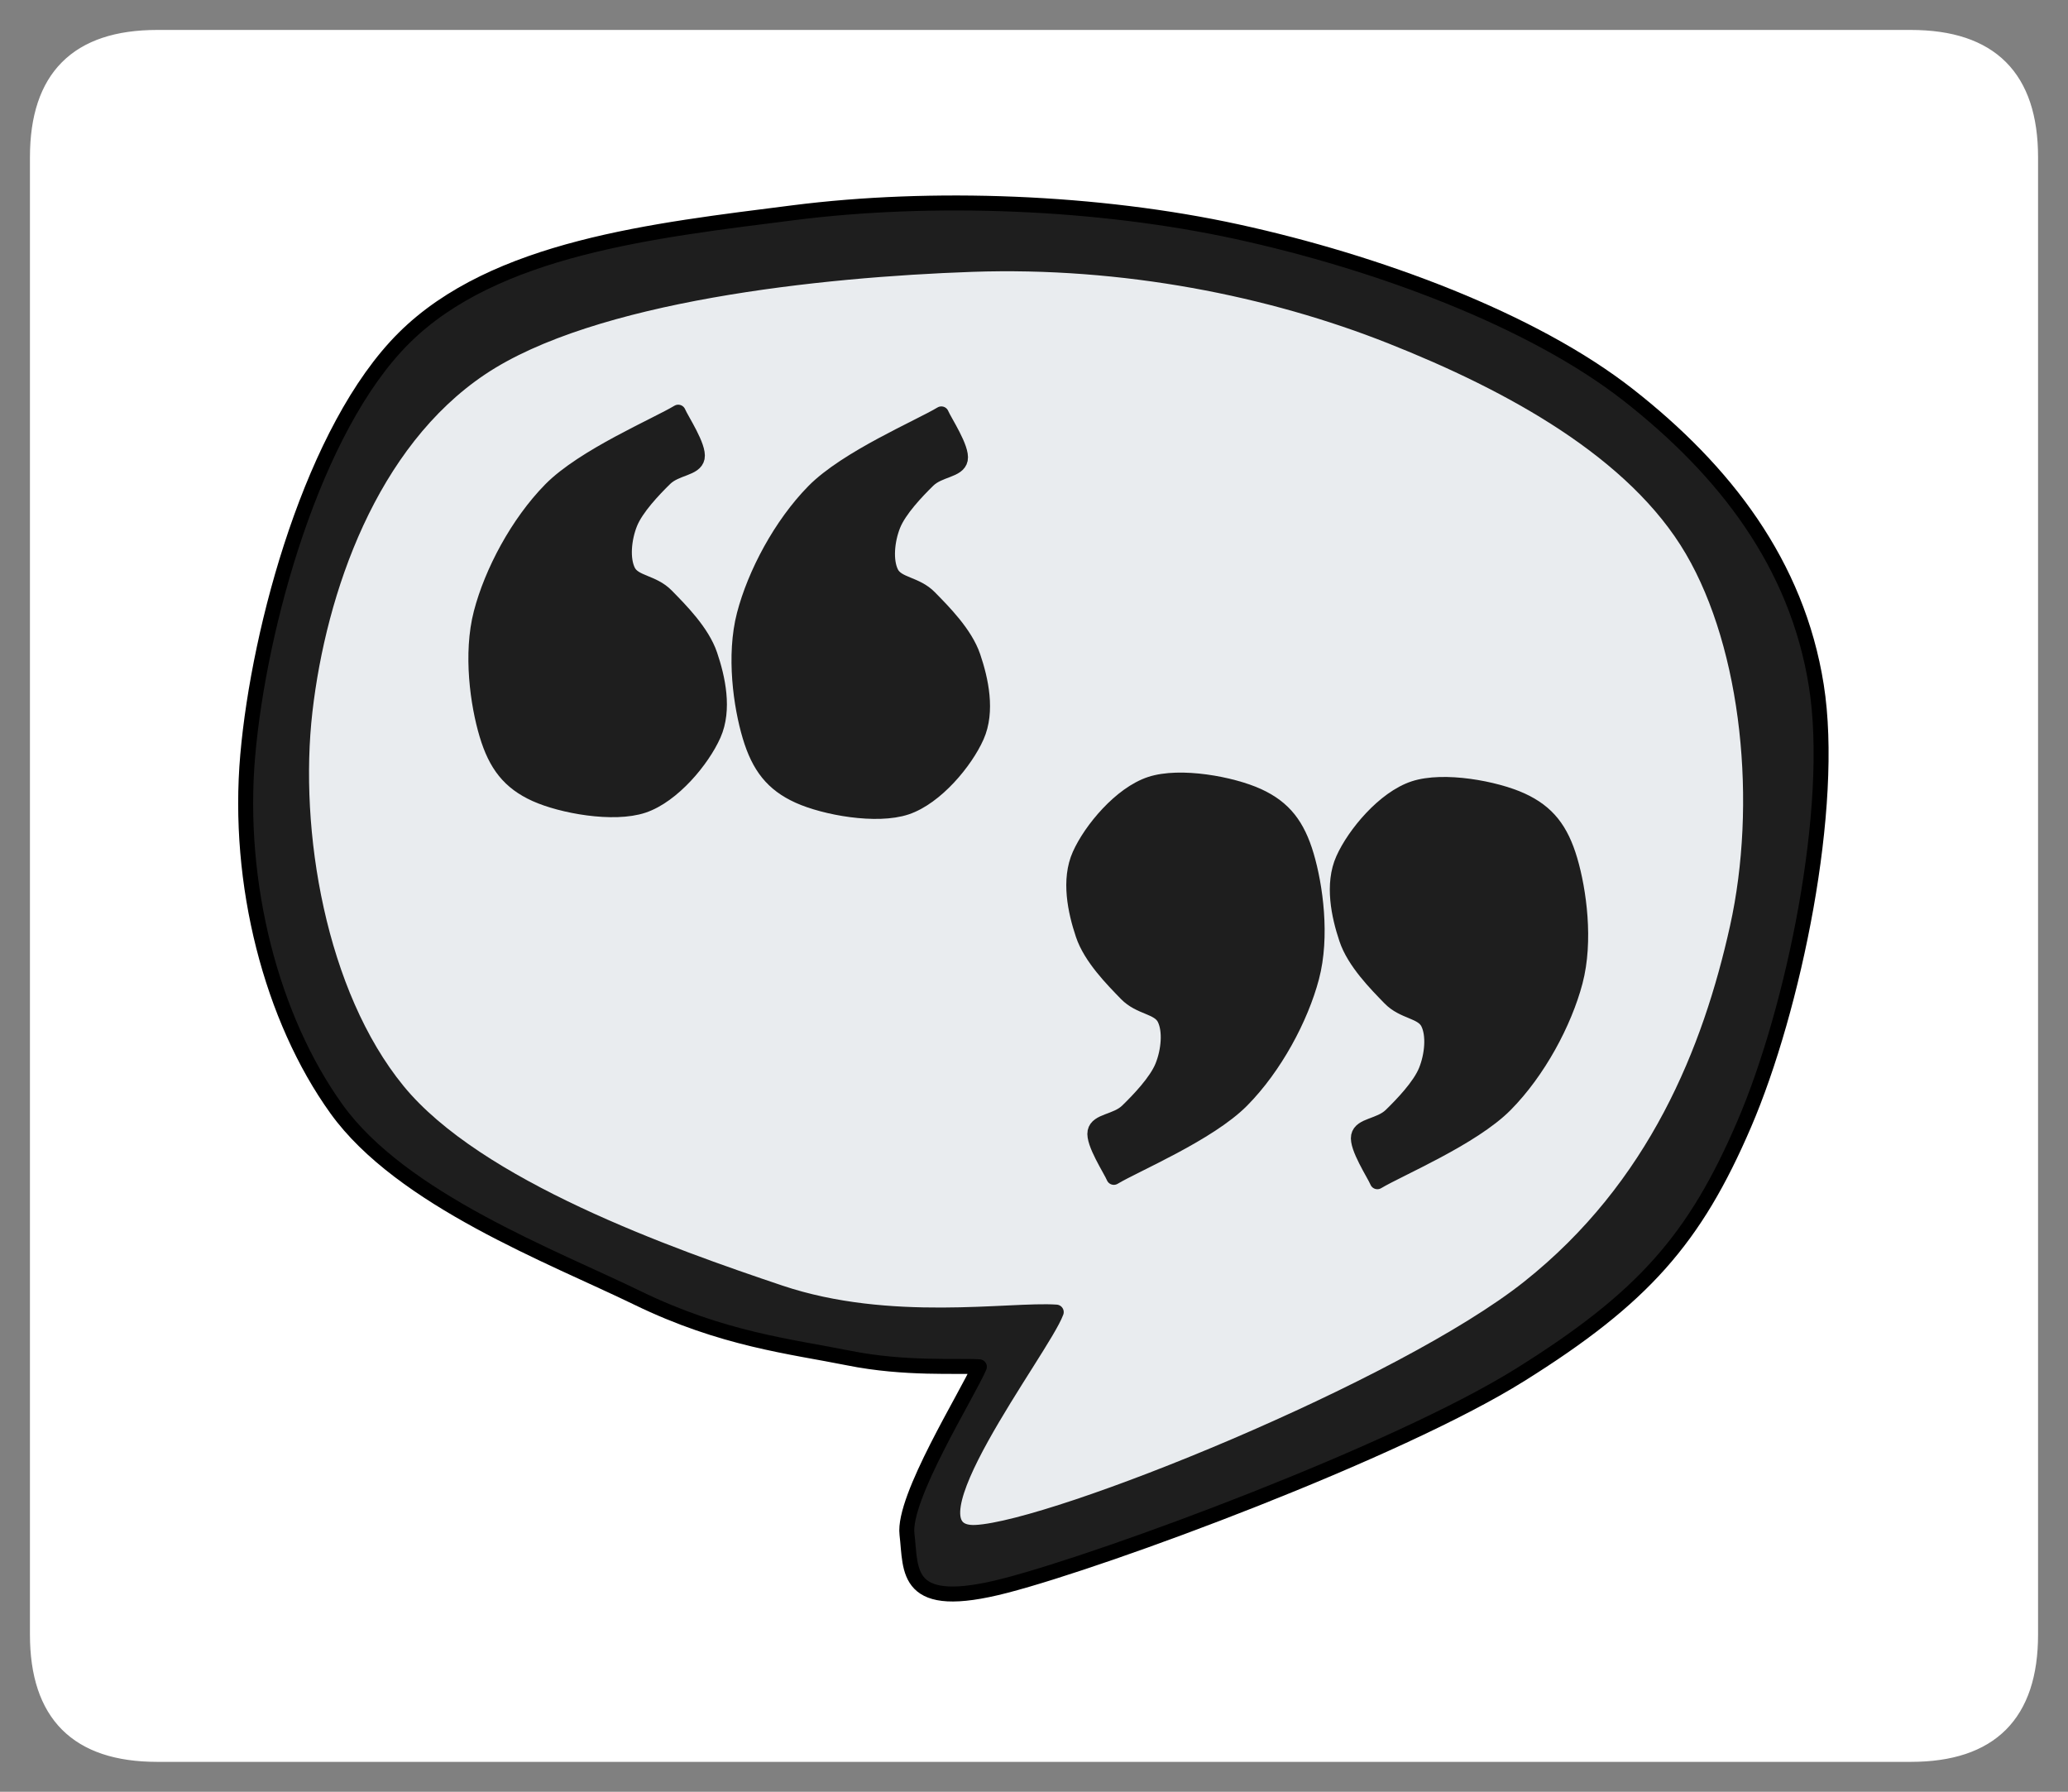 <svg version="1.1" xmlns="http://www.w3.org/2000/svg" viewBox="0 0 552.539 478.667" width="552.539" height="478.667">
  <rect x="0" y="0" width="552.539" height="478.667" fill="#808080" stroke="none"/>
  <!-- svg-source:excalidraw -->
  
  <defs>
    <style class="style-fonts">
      @font-face {
        font-family: "Virgil";
        src: url("https://excalidraw.com/Virgil.woff2");
      }
      @font-face {
        font-family: "Cascadia";
        src: url("https://excalidraw.com/Cascadia.woff2");
      }
    </style>
    
  </defs>
  <g stroke-linecap="round" transform="translate(10 10) rotate(0 266.269 229.333)"><path d="M32 0 L500.54 0 L508.04 0.5 L514.54 2 L520.04 4.5 L524.54 8 L528.04 12.5 L530.54 18 L532.04 24.5 L532.54 32 L532.54 426.67 L532.04 434.17 L530.54 440.67 L528.04 446.17 L524.54 450.67 L520.04 454.17 L514.54 456.67 L508.04 458.17 L500.54 458.67 L32 458.67 L24.5 458.17 L18 456.67 L12.5 454.17 L8 450.67 L4.5 446.17 L2 440.67 L0.5 434.17 L0 426.67 L0 32 L0.5 24.5 L2 18 L4.5 12.5 L8 8 L12.5 4.5 L18 2 L24.5 0.5 L32 0" stroke="none" stroke-width="0" fill="#ffffff"></path><path d="M32 0 M32 0 C195.17 0, 358.35 0, 500.54 0 M32 0 C197.6 0, 363.21 0, 500.54 0 M500.54 0 C521.87 0, 532.54 10.67, 532.54 32 M500.54 0 C521.87 0, 532.54 10.67, 532.54 32 M532.54 32 C532.54 168.68, 532.54 305.36, 532.54 426.67 M532.54 32 C532.54 133.9, 532.54 235.8, 532.54 426.67 M532.54 426.67 C532.54 448, 521.87 458.67, 500.54 458.67 M532.54 426.67 C532.54 448, 521.87 458.67, 500.54 458.67 M500.54 458.67 C364.81 458.67, 229.07 458.67, 32 458.67 M500.54 458.67 C361.18 458.67, 221.83 458.67, 32 458.67 M32 458.67 C10.67 458.67, 0 448, 0 426.67 M32 458.67 C10.67 458.67, 0 448, 0 426.67 M0 426.67 C0 328.69, 0 230.71, 0 32 M0 426.67 C0 329.25, 0 231.83, 0 32 M0 32 C0 10.67, 10.67 0, 32 0 M0 32 C0 10.67, 10.67 0, 32 0" stroke="#ffffff" stroke-width="4" fill="none"></path></g><g stroke-linecap="round"><g transform="translate(261.673 365.131) rotate(0 14.433 -125.105)" fill-rule="evenodd"><path d="M0 0 L-11.32 21.52 L-17.27 34.69 L-18.98 40.33 L-19.34 44.74 L-18.57 51.99 L-15.96 57.91 L-13 59.79 L-8.44 60.66 L-1.89 60.29 L7.03 58.44 L35.41 49.53 L73.67 35.33 L112.98 18.6 L130.27 10.16 L155.97 -5.38 L165.86 -12.68 L181.81 -27.54 L194.06 -44.3 L204.35 -64.82 L213.65 -91.51 L220.86 -122.74 L224.64 -154.3 L224.82 -168.89 L223.62 -181.99 L217.23 -204.97 L206.25 -225.39 L191.4 -243.51 L173.41 -259.6 L151.43 -273.8 L125.44 -285.94 L97.31 -295.82 L68.92 -303.22 L39.9 -308.1 L9.54 -310.57 L-20.81 -310.64 L-49.78 -308.29 L-78.27 -304.46 L-106.58 -298.84 L-132.49 -289.57 L-143.84 -282.99 L-153.76 -274.81 L-162.4 -264.5 L-170.1 -252.03 L-182.6 -222.89 L-191.11 -191.85 L-195.48 -163.35 L-195.48 -137.5 L-191.26 -112.3 L-183.21 -89 L-171.77 -68.88 L-164.27 -60.23 L-155.09 -52.36 L-133.61 -38.74 L-111.11 -27.57 L-75.09 -11.65 L-60.37 -7.37 L-23.95 -0.75 L0 0" stroke="none" stroke-width="0" fill="#1e1e1e" fill-rule="evenodd"></path><path d="M0 0 C-3.22 7.46, -20.52 35, -19.34 44.74 C-18.17 54.48, -20.27 65.54, 7.03 58.44 C34.34 51.34, 111.61 22.68, 144.49 2.14 C177.38 -18.41, 191.16 -34.13, 204.35 -64.82 C217.54 -95.51, 228.78 -149.53, 223.62 -181.99 C218.47 -214.45, 199.19 -239.39, 173.41 -259.6 C147.62 -279.8, 106.11 -295.1, 68.92 -303.22 C31.72 -311.33, -12.66 -313.03, -49.78 -308.29 C-86.89 -303.56, -129.48 -298.97, -153.76 -274.81 C-178.04 -250.66, -192.48 -197.67, -195.48 -163.35 C-198.48 -129.03, -189.12 -93.03, -171.77 -68.88 C-154.42 -44.72, -114.16 -29.49, -91.37 -18.41 C-68.58 -7.32, -50.26 -5.42, -35.03 -2.36 C-19.8 0.71, -5.84 -0.39, 0 0 M0 0 C-3.22 7.46, -20.52 35, -19.34 44.74 C-18.17 54.48, -20.27 65.54, 7.03 58.44 C34.34 51.34, 111.61 22.68, 144.49 2.14 C177.38 -18.41, 191.16 -34.13, 204.35 -64.82 C217.54 -95.51, 228.78 -149.53, 223.62 -181.99 C218.47 -214.45, 199.19 -239.39, 173.41 -259.6 C147.62 -279.8, 106.11 -295.1, 68.92 -303.22 C31.72 -311.33, -12.66 -313.03, -49.78 -308.29 C-86.89 -303.56, -129.48 -298.97, -153.76 -274.81 C-178.04 -250.66, -192.48 -197.67, -195.48 -163.35 C-198.48 -129.03, -189.12 -93.03, -171.77 -68.88 C-154.42 -44.72, -114.16 -29.49, -91.37 -18.41 C-68.58 -7.32, -50.26 -5.42, -35.03 -2.36 C-19.8 0.71, -5.84 -0.39, 0 0" stroke="#000" stroke-width="4" fill="none"></path></g></g><mask></mask><g stroke-linecap="round"><g transform="translate(282.212 350.516) rotate(0 -8.058 -110.585)" fill-rule="evenodd"><path d="M0 0 L-30.51 0.78 L-51.62 -0.33 L-73.79 -5.18 L-99.15 -14.13 L-127.94 -26.16 L-155.2 -41.19 L-166.7 -49.81 L-175.96 -59.16 L-183.25 -69.64 L-189.27 -81.41 L-197.66 -107.53 L-201.39 -134.82 L-200.72 -160.6 L-195.98 -185.68 L-186.95 -210.99 L-180.64 -222.94 L-173.05 -234 L-164.09 -243.85 L-153.69 -252.18 L-141.2 -259.02 L-126.37 -264.7 L-109.83 -269.31 L-92.18 -272.96 L-55.95 -277.76 L-22.54 -279.89 L7.54 -279.27 L36.62 -275.57 L64.11 -269.22 L89.44 -260.65 L113.38 -250.07 L135.93 -237.22 L155.35 -221.83 L163.35 -213.08 L169.93 -203.6 L175.17 -193.06 L179.34 -181.36 L184.47 -155.63 L185.34 -128.68 L181.99 -102.78 L174.98 -77.68 L164.11 -52.46 L148.25 -28.34 L138.09 -17.08 L126.26 -6.56 L111.04 3.94 L91.83 14.87 L70.17 25.69 L25.59 44.79 L5.73 51.97 L-10.46 56.84 L-21.46 58.86 L-24.73 58.49 L-26.73 57.05 L-27.49 51.51 L-24.86 43.31 L-19.96 33.52 L0 0" stroke="none" stroke-width="0" fill="#e9ecef" fill-rule="evenodd"></path><path d="M0 0 C-12.3 -0.86, -44.46 4.68, -73.79 -5.18 C-103.12 -15.04, -154.81 -33.26, -175.96 -59.16 C-197.11 -85.06, -204.43 -128.43, -200.72 -160.6 C-197.01 -192.77, -183.39 -232.29, -153.69 -252.18 C-124 -272.06, -63.06 -278.48, -22.54 -279.89 C17.99 -281.3, 57.36 -273.37, 89.44 -260.65 C121.52 -247.94, 154.5 -229.91, 169.93 -203.6 C185.35 -177.28, 189.26 -135.62, 181.99 -102.78 C174.71 -69.94, 160.17 -33.5, 126.26 -6.56 C92.35 20.38, -0.42 57.77, -21.46 58.86 C-42.5 59.96, -3.58 9.81, 0 0 M0 0 C-12.3 -0.86, -44.46 4.68, -73.79 -5.18 C-103.12 -15.04, -154.81 -33.26, -175.96 -59.16 C-197.11 -85.06, -204.43 -128.43, -200.72 -160.6 C-197.01 -192.77, -183.39 -232.29, -153.69 -252.18 C-124 -272.06, -63.06 -278.48, -22.54 -279.89 C17.99 -281.3, 57.36 -273.37, 89.44 -260.65 C121.52 -247.94, 154.5 -229.91, 169.93 -203.6 C185.35 -177.28, 189.26 -135.62, 181.99 -102.78 C174.71 -69.94, 160.17 -33.5, 126.26 -6.56 C92.35 20.38, -0.42 57.77, -21.46 58.86 C-42.5 59.96, -3.58 9.81, 0 0" stroke="#1e1e1e" stroke-width="4" fill="none"></path></g></g><mask></mask><g stroke-linecap="round"><g transform="translate(181.213 110.11) rotate(0 -21.53 53.1)" fill-rule="evenodd"><path d="M0 0 L4.65 9.31 L5.07 12.17 L-3.55 17.75 L-8.73 23.29 L-12.89 29.73 L-14.37 36.42 L-13.39 42.45 L-3.14 49.06 L3.25 56.03 L8.48 64.83 L10.87 75.29 L9.45 86.14 L6.37 91.56 L1.9 97.14 L-3.49 101.95 L-9.36 105.09 L-16.22 106.18 L-24.11 105.75 L-31.82 104.23 L-38.13 102.05 L-46.34 95.93 L-51.14 86.14 L-53.87 70.95 L-53.96 62.17 L-52.66 53.63 L-45.62 36.43 L-34.12 20.7 L-25.89 14.18 L0 0" stroke="none" stroke-width="0" fill="#1e1e1e" fill-rule="evenodd"></path><path d="M0 0 C0.85 2.03, 5.66 9.21, 5.07 12.17 C4.48 15.13, -0.56 14.83, -3.55 17.75 C-6.54 20.68, -11.25 25.61, -12.89 29.73 C-14.53 33.84, -15.01 39.23, -13.39 42.45 C-11.76 45.68, -6.78 45.33, -3.14 49.06 C0.51 52.79, 6.39 58.65, 8.48 64.83 C10.58 71.01, 12.43 79.43, 9.45 86.14 C6.48 92.85, -1.43 102.44, -9.36 105.09 C-17.29 107.74, -31.17 105.2, -38.13 102.05 C-45.1 98.89, -48.72 94.21, -51.14 86.14 C-53.56 78.07, -55.5 64.53, -52.66 53.63 C-49.82 42.72, -42.9 29.64, -34.12 20.7 C-25.35 11.77, -5.69 3.45, 0 0 M0 0 C0.85 2.03, 5.66 9.21, 5.07 12.17 C4.48 15.13, -0.56 14.83, -3.55 17.75 C-6.54 20.68, -11.25 25.61, -12.89 29.73 C-14.53 33.84, -15.01 39.23, -13.39 42.45 C-11.76 45.68, -6.78 45.33, -3.14 49.06 C0.51 52.79, 6.39 58.65, 8.48 64.83 C10.58 71.01, 12.43 79.43, 9.45 86.14 C6.48 92.85, -1.43 102.44, -9.36 105.09 C-17.29 107.74, -31.17 105.2, -38.13 102.05 C-45.1 98.89, -48.72 94.21, -51.14 86.14 C-53.56 78.07, -55.5 64.53, -52.66 53.63 C-49.82 42.72, -42.9 29.64, -34.12 20.7 C-25.35 11.77, -5.69 3.45, 0 0" stroke="#1e1e1e" stroke-width="4" fill="none"></path></g></g><mask></mask><g stroke-linecap="round"><g transform="translate(251.514 110.569) rotate(0 -21.53 53.1)" fill-rule="evenodd"><path d="M0 0 L4.65 9.31 L5.07 12.17 L-3.55 17.75 L-8.73 23.29 L-12.89 29.73 L-14.37 36.42 L-13.39 42.45 L-3.14 49.06 L3.25 56.03 L8.48 64.83 L10.87 75.29 L9.45 86.14 L6.37 91.56 L1.9 97.14 L-3.49 101.95 L-9.36 105.09 L-16.22 106.18 L-24.11 105.75 L-31.82 104.23 L-38.13 102.05 L-46.34 95.93 L-51.14 86.14 L-53.87 70.95 L-53.96 62.17 L-52.66 53.63 L-45.62 36.43 L-34.12 20.7 L-25.89 14.18 L0 0" stroke="none" stroke-width="0" fill="#1e1e1e" fill-rule="evenodd"></path><path d="M0 0 C0.85 2.03, 5.66 9.21, 5.07 12.17 C4.48 15.13, -0.56 14.83, -3.55 17.75 C-6.54 20.68, -11.25 25.61, -12.89 29.73 C-14.53 33.84, -15.01 39.23, -13.39 42.45 C-11.76 45.68, -6.78 45.33, -3.14 49.06 C0.51 52.79, 6.39 58.65, 8.48 64.83 C10.58 71.01, 12.43 79.43, 9.45 86.14 C6.48 92.85, -1.43 102.44, -9.36 105.09 C-17.29 107.74, -31.17 105.2, -38.13 102.05 C-45.1 98.89, -48.72 94.21, -51.14 86.14 C-53.56 78.07, -55.5 64.53, -52.66 53.63 C-49.82 42.72, -42.9 29.64, -34.12 20.7 C-25.35 11.77, -5.69 3.45, 0 0 M0 0 C0.85 2.03, 5.66 9.21, 5.07 12.17 C4.48 15.13, -0.56 14.83, -3.55 17.75 C-6.54 20.68, -11.25 25.61, -12.89 29.73 C-14.53 33.84, -15.01 39.23, -13.39 42.45 C-11.76 45.68, -6.78 45.33, -3.14 49.06 C0.51 52.79, 6.39 58.65, 8.48 64.83 C10.58 71.01, 12.43 79.43, 9.45 86.14 C6.48 92.85, -1.43 102.44, -9.36 105.09 C-17.29 107.74, -31.17 105.2, -38.13 102.05 C-45.1 98.89, -48.72 94.21, -51.14 86.14 C-53.56 78.07, -55.5 64.53, -52.66 53.63 C-49.82 42.72, -42.9 29.64, -34.12 20.7 C-25.35 11.77, -5.69 3.45, 0 0" stroke="#1e1e1e" stroke-width="4" fill="none"></path></g></g><mask></mask><g stroke-linecap="round"><g transform="translate(411.276 209.573) rotate(180.221 -21.53 53.1)" fill-rule="evenodd"><path d="M0 0 L4.65 9.31 L5.07 12.17 L-3.55 17.75 L-8.73 23.29 L-12.89 29.73 L-14.37 36.42 L-13.39 42.45 L-3.14 49.06 L3.25 56.03 L8.48 64.83 L10.87 75.29 L9.45 86.14 L6.37 91.56 L1.9 97.14 L-3.49 101.95 L-9.36 105.09 L-16.22 106.18 L-24.11 105.75 L-31.82 104.23 L-38.13 102.05 L-46.34 95.93 L-51.14 86.14 L-53.87 70.95 L-53.96 62.17 L-52.66 53.63 L-45.62 36.43 L-34.12 20.7 L-25.89 14.18 L0 0" stroke="none" stroke-width="0" fill="#1e1e1e" fill-rule="evenodd"></path><path d="M0 0 C0.85 2.03, 5.66 9.21, 5.07 12.17 C4.48 15.13, -0.56 14.83, -3.55 17.75 C-6.54 20.68, -11.25 25.61, -12.89 29.73 C-14.53 33.84, -15.01 39.23, -13.39 42.45 C-11.76 45.68, -6.78 45.33, -3.14 49.06 C0.51 52.79, 6.39 58.65, 8.48 64.83 C10.58 71.01, 12.43 79.43, 9.45 86.14 C6.48 92.85, -1.43 102.44, -9.36 105.09 C-17.29 107.74, -31.17 105.2, -38.13 102.05 C-45.1 98.89, -48.72 94.21, -51.14 86.14 C-53.56 78.07, -55.5 64.53, -52.66 53.63 C-49.82 42.72, -42.9 29.64, -34.12 20.7 C-25.35 11.77, -5.69 3.45, 0 0 M0 0 C0.85 2.03, 5.66 9.21, 5.07 12.17 C4.48 15.13, -0.56 14.83, -3.55 17.75 C-6.54 20.68, -11.25 25.61, -12.89 29.73 C-14.53 33.84, -15.01 39.23, -13.39 42.45 C-11.76 45.68, -6.78 45.33, -3.14 49.06 C0.51 52.79, 6.39 58.65, 8.48 64.83 C10.58 71.01, 12.43 79.43, 9.45 86.14 C6.48 92.85, -1.43 102.44, -9.36 105.09 C-17.29 107.74, -31.17 105.2, -38.13 102.05 C-45.1 98.89, -48.72 94.21, -51.14 86.14 C-53.56 78.07, -55.5 64.53, -52.66 53.63 C-49.82 42.72, -42.9 29.64, -34.12 20.7 C-25.35 11.77, -5.69 3.45, 0 0" stroke="#1e1e1e" stroke-width="4" fill="none"></path></g></g><mask></mask><g stroke-linecap="round"><g transform="translate(340.865 208.405) rotate(180.221 -21.53 53.1)" fill-rule="evenodd"><path d="M0 0 L4.65 9.31 L5.07 12.17 L-3.55 17.75 L-8.73 23.29 L-12.89 29.73 L-14.37 36.42 L-13.39 42.45 L-3.14 49.06 L3.25 56.03 L8.48 64.83 L10.87 75.29 L9.45 86.14 L6.37 91.56 L1.9 97.14 L-3.49 101.95 L-9.36 105.09 L-16.22 106.18 L-24.11 105.75 L-31.82 104.23 L-38.13 102.05 L-46.34 95.93 L-51.14 86.14 L-53.87 70.95 L-53.96 62.17 L-52.66 53.63 L-45.62 36.43 L-34.12 20.7 L-25.89 14.18 L0 0" stroke="none" stroke-width="0" fill="#1e1e1e" fill-rule="evenodd"></path><path d="M0 0 C0.85 2.03, 5.66 9.21, 5.07 12.17 C4.48 15.13, -0.56 14.83, -3.55 17.75 C-6.54 20.68, -11.25 25.61, -12.89 29.73 C-14.53 33.84, -15.01 39.23, -13.39 42.45 C-11.76 45.68, -6.78 45.33, -3.14 49.06 C0.51 52.79, 6.39 58.65, 8.48 64.83 C10.58 71.01, 12.43 79.43, 9.45 86.14 C6.48 92.85, -1.43 102.44, -9.36 105.09 C-17.29 107.74, -31.17 105.2, -38.13 102.05 C-45.1 98.89, -48.72 94.21, -51.14 86.14 C-53.56 78.07, -55.5 64.53, -52.66 53.63 C-49.82 42.72, -42.9 29.64, -34.12 20.7 C-25.35 11.77, -5.69 3.45, 0 0 M0 0 C0.85 2.03, 5.66 9.21, 5.07 12.17 C4.48 15.13, -0.56 14.83, -3.55 17.75 C-6.54 20.68, -11.25 25.61, -12.89 29.73 C-14.53 33.84, -15.01 39.23, -13.39 42.45 C-11.76 45.68, -6.78 45.33, -3.14 49.06 C0.51 52.79, 6.39 58.65, 8.48 64.83 C10.58 71.01, 12.43 79.43, 9.45 86.14 C6.48 92.85, -1.43 102.44, -9.36 105.09 C-17.29 107.74, -31.17 105.2, -38.13 102.05 C-45.1 98.89, -48.72 94.21, -51.14 86.14 C-53.56 78.07, -55.5 64.53, -52.66 53.63 C-49.82 42.72, -42.9 29.64, -34.12 20.7 C-25.35 11.77, -5.69 3.45, 0 0" stroke="#1e1e1e" stroke-width="4" fill="none"></path></g></g><mask></mask></svg>